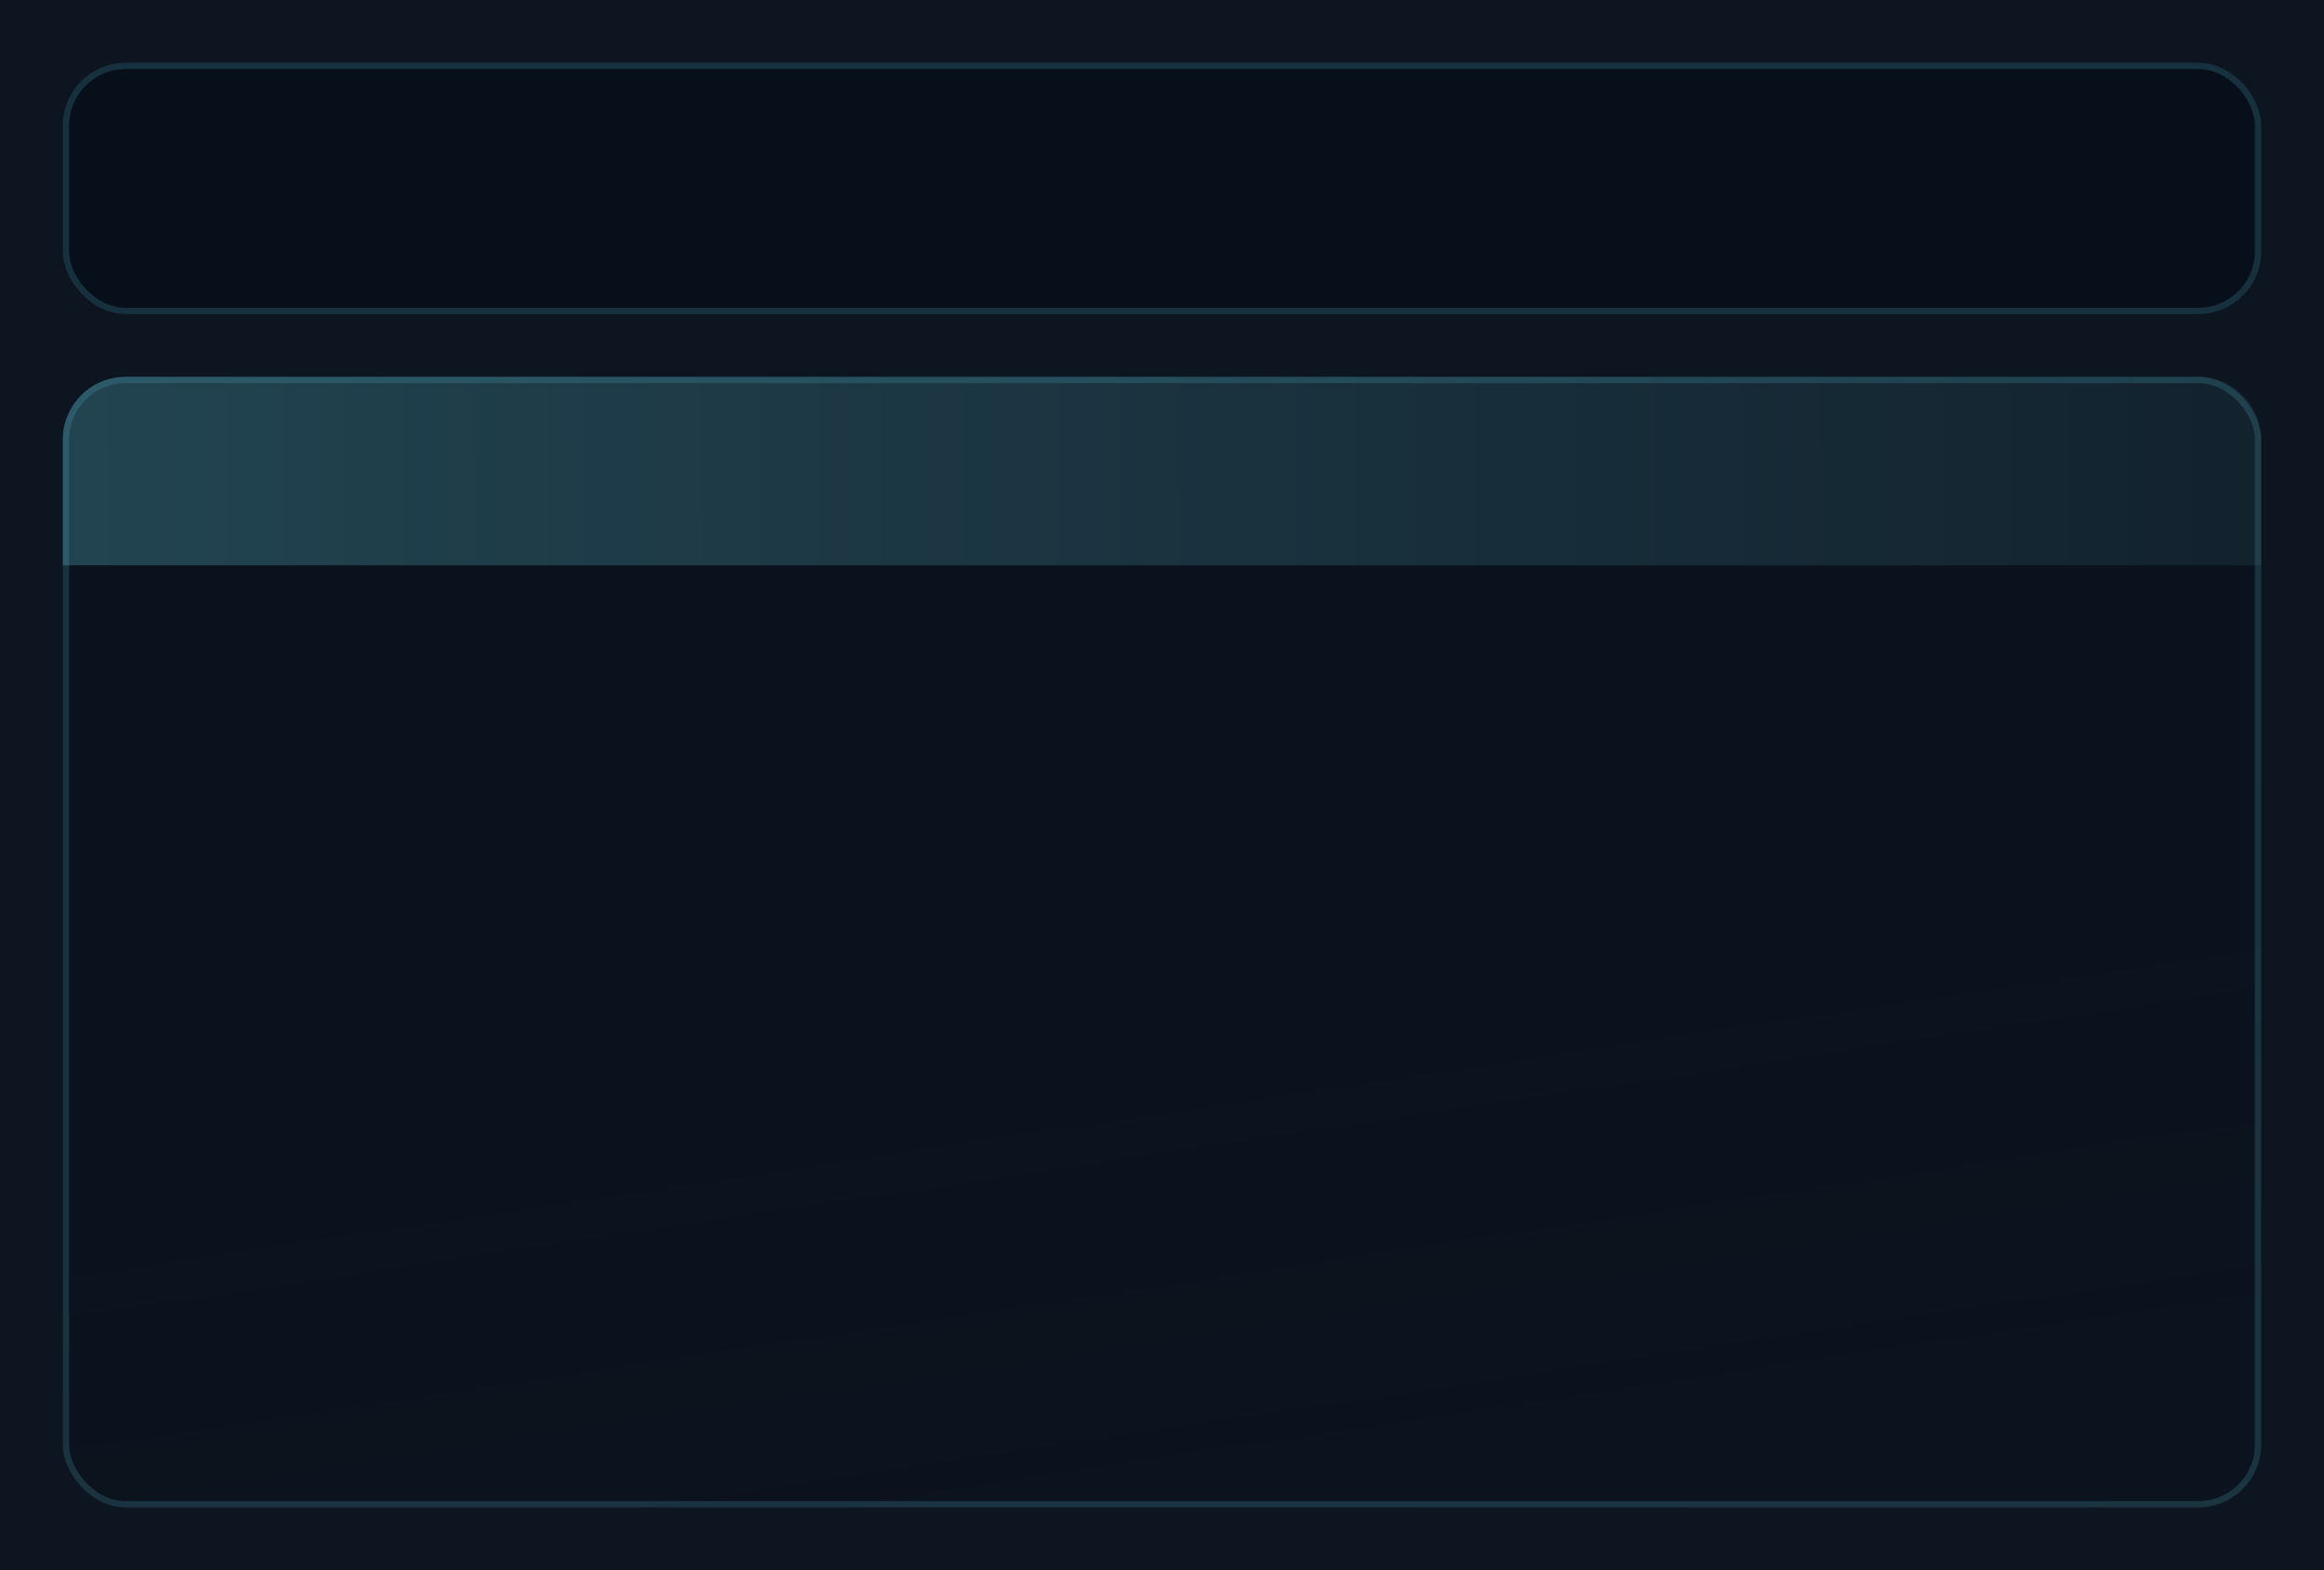 <svg width="370" height="250" viewBox="0 0 370 250" fill="none" xmlns="http://www.w3.org/2000/svg">
<rect x="0" y="0" width="370" height="250" fill="#808080" stroke="none"/>
<g id="tooltip_gerentes" clip-path="url(#clip0_1_290)">
<rect width="370" height="250" fill="white"/>
<rect id="quadro_fundo" width="370" height="250" fill="#070F1A" fill-opacity="0.97"/>
<g id="quadro_3">
<rect x="10" y="60" width="350" height="180" rx="10" fill="url(#paint0_linear_1_290)"/>
<rect x="10.5" y="60.5" width="349" height="179" rx="9.5" stroke="#59B7C8" stroke-opacity="0.2"/>
</g>
<path id="quadro_2" d="M10 70C10 64.477 14.477 60 20 60H350C355.523 60 360 64.477 360 70V90H10V70Z" fill="url(#paint1_linear_1_290)"/>
<g id="quadro_1">
<rect x="10" y="10" width="350" height="40" rx="10" fill="#070F1A"/>
<rect x="10.5" y="10.5" width="349" height="39" rx="9.5" stroke="#59B7C8" stroke-opacity="0.2"/>
</g>
</g>
<defs>
<linearGradient id="paint0_linear_1_290" x1="10" y1="60" x2="44.098" y2="287.374" gradientUnits="userSpaceOnUse">
<stop stop-color="#070F1A" stop-opacity="0.5"/>
<stop offset="0.5" stop-color="#070F1A" stop-opacity="0.5"/>
<stop offset="1" stop-color="#070F1A" stop-opacity="0.3"/>
</linearGradient>
<linearGradient id="paint1_linear_1_290" x1="13.241" y1="78.375" x2="360.006" y2="75.854" gradientUnits="userSpaceOnUse">
<stop stop-color="#59B7C8" stop-opacity="0.3"/>
<stop offset="1" stop-color="#59B7C8" stop-opacity="0.1"/>
</linearGradient>
<clipPath id="clip0_1_290">
<rect width="370" height="250" fill="white"/>
</clipPath>
</defs>
</svg>
